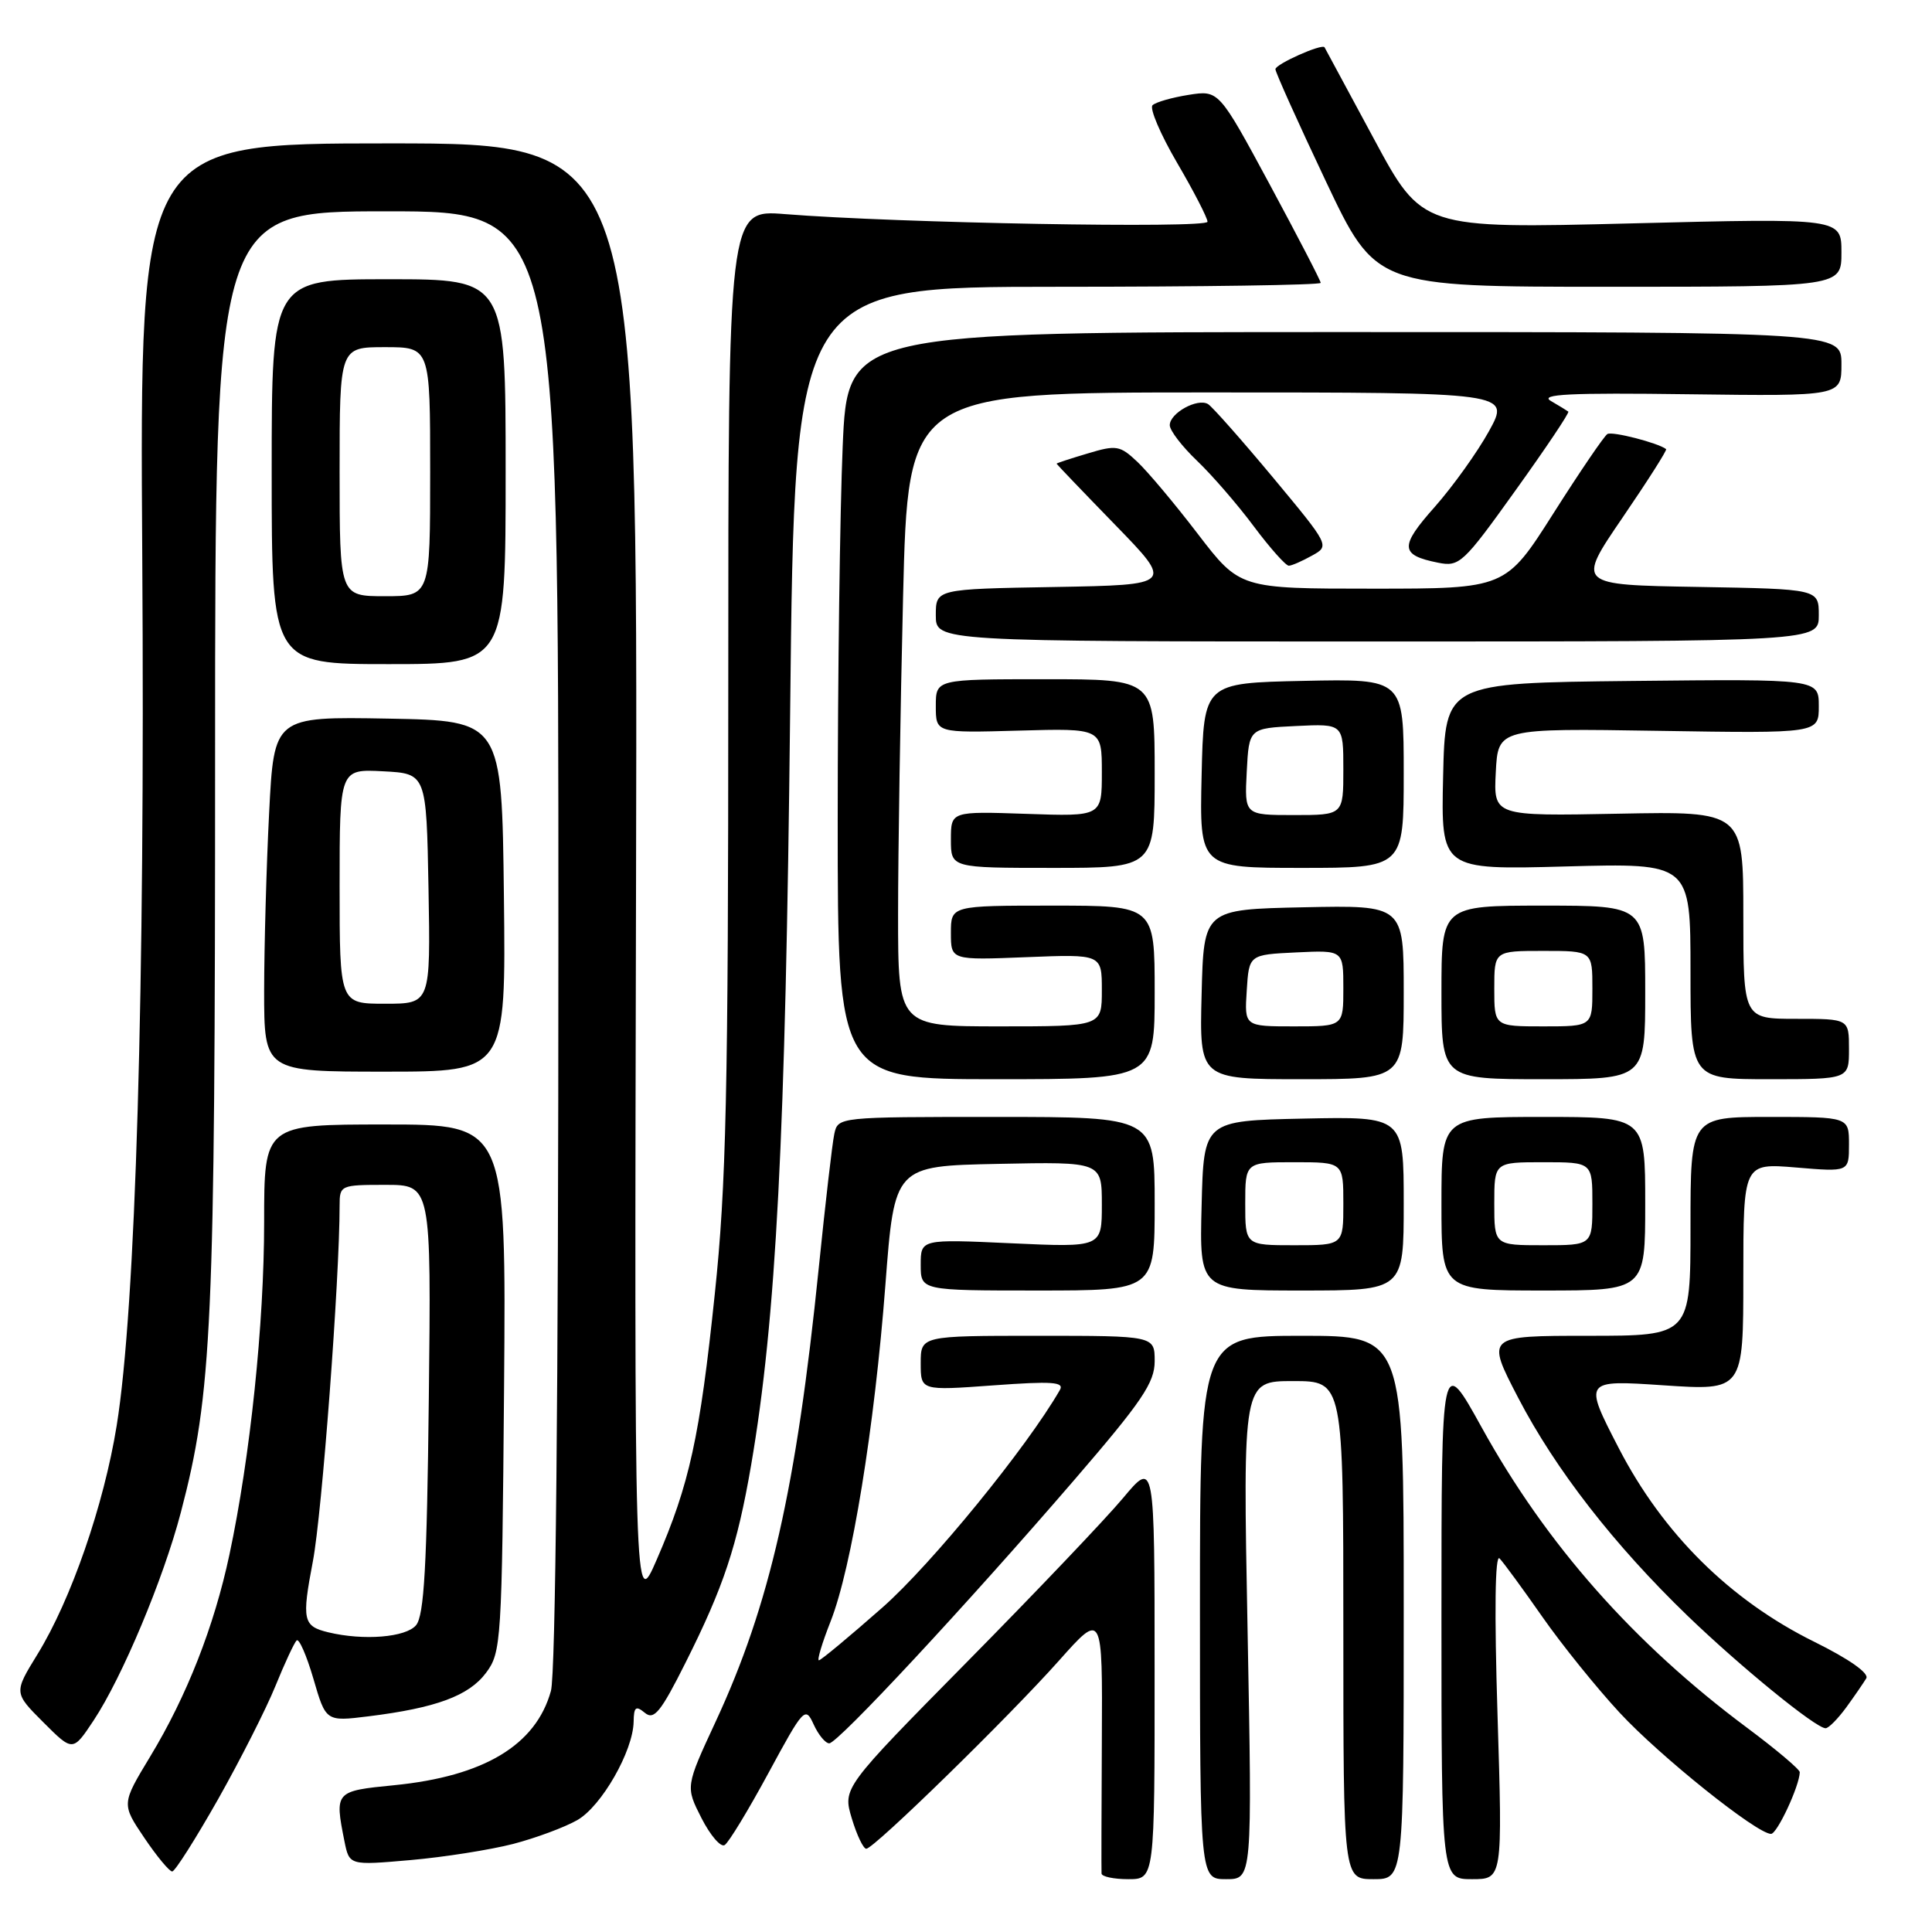 <?xml version="1.0" encoding="UTF-8" standalone="no"?>
<!DOCTYPE svg PUBLIC "-//W3C//DTD SVG 1.1//EN" "http://www.w3.org/Graphics/SVG/1.1/DTD/svg11.dtd" >
<svg xmlns="http://www.w3.org/2000/svg" xmlns:xlink="http://www.w3.org/1999/xlink" version="1.1" viewBox="0 0 256 256">
 <g >
 <path fill="currentColor"
d=" M 152.99 221.25 C 152.99 193.50 152.99 193.50 148.81 198.50 C 146.51 201.25 137.21 211.02 128.14 220.21 C 111.66 236.92 111.66 236.92 112.87 240.96 C 113.54 243.18 114.40 244.98 114.79 244.97 C 115.85 244.92 133.71 227.47 140.33 220.03 C 146.09 213.56 146.09 213.56 146.00 230.53 C 145.95 239.86 145.93 247.84 145.96 248.25 C 145.98 248.66 147.57 249.00 149.50 249.00 C 153.00 249.00 153.00 249.00 152.99 221.25 Z  M 165.31 216.00 C 164.68 183.00 164.68 183.00 171.34 183.00 C 178.00 183.00 178.00 183.00 178.00 216.00 C 178.00 249.00 178.00 249.00 182.00 249.00 C 186.00 249.00 186.00 249.00 186.00 213.00 C 186.00 177.00 186.00 177.00 172.50 177.00 C 159.00 177.00 159.00 177.00 159.00 213.00 C 159.00 249.00 159.00 249.00 162.47 249.00 C 165.93 249.00 165.93 249.00 165.31 216.00 Z  M 198.43 227.25 C 198.00 213.49 198.10 205.87 198.70 206.50 C 199.23 207.05 201.78 210.53 204.37 214.24 C 206.96 217.95 211.57 223.66 214.61 226.94 C 219.97 232.73 232.80 243.00 234.67 243.00 C 235.48 243.00 238.43 236.67 238.48 234.83 C 238.49 234.46 235.35 231.81 231.50 228.94 C 216.48 217.76 204.89 204.64 196.33 189.14 C 191.00 179.50 191.00 179.50 191.00 214.25 C 191.00 249.00 191.00 249.00 195.05 249.00 C 199.10 249.00 199.10 249.00 198.43 227.25 Z  M 28.89 238.42 C 31.85 233.17 35.27 226.42 36.49 223.42 C 37.71 220.41 38.98 217.69 39.30 217.37 C 39.62 217.05 40.62 219.34 41.53 222.45 C 43.18 228.12 43.18 228.12 48.84 227.42 C 57.79 226.31 62.13 224.70 64.40 221.66 C 66.42 218.96 66.51 217.60 66.79 183.93 C 67.07 149.00 67.07 149.00 51.04 149.00 C 35.00 149.00 35.00 149.00 35.00 161.95 C 35.00 175.38 33.16 193.05 30.40 206.00 C 28.38 215.49 24.75 224.75 19.89 232.77 C 16.10 239.04 16.10 239.04 19.12 243.52 C 20.78 245.98 22.45 247.99 22.82 247.98 C 23.19 247.97 25.92 243.66 28.89 238.42 Z  M 68.00 244.33 C 71.02 243.54 74.84 242.12 76.50 241.17 C 79.71 239.33 83.89 232.03 83.96 228.13 C 83.99 226.17 84.25 225.97 85.45 226.96 C 86.66 227.96 87.55 226.87 90.83 220.33 C 95.89 210.25 97.68 204.86 99.52 194.18 C 102.85 174.77 104.09 150.80 104.70 94.25 C 105.30 38.00 105.30 38.00 140.15 38.00 C 159.32 38.00 175.00 37.77 175.00 37.48 C 175.00 37.20 171.96 31.34 168.25 24.45 C 161.50 11.94 161.50 11.94 157.50 12.57 C 155.30 12.92 153.15 13.53 152.72 13.94 C 152.29 14.34 153.75 17.77 155.97 21.57 C 158.19 25.36 160.00 28.88 160.00 29.38 C 160.00 30.30 118.82 29.56 104.00 28.37 C 96.50 27.77 96.50 27.77 96.50 91.13 C 96.50 144.93 96.23 157.07 94.71 171.49 C 92.73 190.43 91.36 196.67 87.02 206.66 C 84.05 213.50 84.05 213.50 84.28 116.25 C 84.50 19.00 84.50 19.00 51.50 19.00 C 18.50 19.00 18.50 19.00 18.85 73.75 C 19.23 131.21 17.98 173.31 15.46 188.91 C 13.76 199.43 9.41 211.99 4.96 219.21 C 1.83 224.30 1.83 224.30 5.74 228.21 C 9.65 232.12 9.65 232.12 12.41 227.96 C 16.19 222.25 21.66 209.20 23.96 200.41 C 28.11 184.59 28.50 175.88 28.50 100.25 C 28.50 28.00 28.50 28.00 51.25 28.00 C 74.00 28.00 74.00 28.00 73.99 124.25 C 73.99 184.56 73.62 221.83 73.00 224.06 C 71.01 231.24 64.13 235.37 52.23 236.55 C 44.38 237.32 44.33 237.38 45.64 243.97 C 46.29 247.18 46.29 247.18 54.39 246.47 C 58.85 246.08 64.97 245.11 68.00 244.33 Z  M 101.82 234.94 C 106.49 226.31 106.71 226.07 107.81 228.49 C 108.44 229.87 109.37 231.00 109.88 231.00 C 111.01 231.00 128.05 212.69 142.33 196.12 C 151.33 185.68 153.00 183.21 153.00 180.37 C 153.00 177.00 153.00 177.00 137.50 177.00 C 122.00 177.00 122.00 177.00 122.00 180.64 C 122.00 184.27 122.00 184.27 131.60 183.57 C 139.41 183.00 141.06 183.11 140.44 184.18 C 136.08 191.77 123.43 207.27 116.93 213.00 C 112.56 216.85 108.77 220.00 108.51 220.00 C 108.24 220.00 108.94 217.68 110.06 214.84 C 112.85 207.77 115.88 189.14 117.32 170.25 C 118.52 154.50 118.52 154.50 132.26 154.22 C 146.00 153.94 146.00 153.94 146.00 159.62 C 146.00 165.29 146.00 165.29 134.00 164.74 C 122.00 164.19 122.00 164.19 122.00 167.59 C 122.00 171.00 122.00 171.00 137.50 171.00 C 153.00 171.00 153.00 171.00 153.00 159.50 C 153.00 148.00 153.00 148.00 132.02 148.00 C 111.07 148.00 111.04 148.00 110.55 150.25 C 110.28 151.49 109.36 159.47 108.49 168.00 C 105.52 197.19 102.01 212.66 94.83 228.12 C 90.83 236.74 90.83 236.74 92.95 240.91 C 94.12 243.20 95.50 244.81 96.02 244.48 C 96.55 244.16 99.15 239.87 101.82 234.94 Z  M 244.63 226.25 C 245.73 224.74 246.92 223.00 247.29 222.39 C 247.69 221.71 245.02 219.83 240.39 217.54 C 229.24 212.03 220.35 203.22 214.49 191.88 C 209.83 182.85 209.83 182.85 220.42 183.56 C 231.00 184.27 231.00 184.27 231.00 169.19 C 231.00 154.12 231.00 154.12 238.00 154.70 C 245.00 155.29 245.00 155.29 245.00 151.65 C 245.00 148.00 245.00 148.00 234.50 148.00 C 224.00 148.00 224.00 148.00 224.00 162.50 C 224.00 177.00 224.00 177.00 210.45 177.00 C 196.90 177.00 196.90 177.00 201.17 185.22 C 206.12 194.73 213.89 204.72 223.63 214.12 C 230.67 220.90 240.61 229.00 241.90 229.00 C 242.30 229.00 243.52 227.76 244.63 226.25 Z  M 186.00 159.47 C 186.00 147.94 186.00 147.94 172.75 148.22 C 159.50 148.50 159.50 148.50 159.22 159.75 C 158.93 171.00 158.93 171.00 172.47 171.00 C 186.00 171.00 186.00 171.00 186.00 159.47 Z  M 218.00 159.50 C 218.00 148.00 218.00 148.00 204.50 148.00 C 191.00 148.00 191.00 148.00 191.00 159.50 C 191.00 171.00 191.00 171.00 204.50 171.00 C 218.00 171.00 218.00 171.00 218.00 159.50 Z  M 153.00 131.50 C 153.00 120.00 153.00 120.00 139.50 120.00 C 126.00 120.00 126.00 120.00 126.00 123.62 C 126.00 127.23 126.00 127.23 136.00 126.83 C 146.00 126.43 146.00 126.43 146.00 131.21 C 146.00 136.00 146.00 136.00 132.50 136.00 C 119.00 136.00 119.00 136.00 119.00 121.16 C 119.00 113.00 119.30 94.10 119.66 79.16 C 120.32 52.00 120.32 52.00 160.22 52.00 C 200.12 52.00 200.12 52.00 197.31 57.11 C 195.76 59.92 192.52 64.44 190.11 67.17 C 185.43 72.43 185.50 73.55 190.55 74.56 C 193.38 75.13 193.88 74.67 200.82 64.97 C 204.84 59.37 207.98 54.68 207.81 54.54 C 207.64 54.41 206.60 53.77 205.50 53.13 C 203.94 52.23 207.99 52.03 223.75 52.24 C 244.00 52.50 244.00 52.50 244.00 48.25 C 244.00 44.00 244.00 44.00 178.16 44.00 C 112.31 44.00 112.31 44.00 111.66 59.16 C 111.30 67.50 111.00 89.77 111.00 108.66 C 111.00 143.00 111.00 143.00 132.00 143.00 C 153.00 143.00 153.00 143.00 153.00 131.50 Z  M 186.00 131.47 C 186.00 119.94 186.00 119.94 172.75 120.22 C 159.50 120.50 159.50 120.50 159.22 131.75 C 158.93 143.00 158.93 143.00 172.47 143.00 C 186.00 143.00 186.00 143.00 186.00 131.47 Z  M 218.00 131.50 C 218.00 120.00 218.00 120.00 204.50 120.00 C 191.00 120.00 191.00 120.00 191.00 131.50 C 191.00 143.00 191.00 143.00 204.50 143.00 C 218.00 143.00 218.00 143.00 218.00 131.50 Z  M 245.00 139.00 C 245.00 135.00 245.00 135.00 238.00 135.00 C 231.00 135.00 231.00 135.00 231.00 121.25 C 231.00 107.50 231.00 107.50 214.45 107.82 C 197.90 108.14 197.90 108.14 198.20 102.32 C 198.50 96.50 198.50 96.50 219.75 96.84 C 241.00 97.18 241.00 97.18 241.00 93.57 C 241.00 89.97 241.00 89.97 216.25 90.23 C 191.50 90.50 191.50 90.50 191.22 102.88 C 190.94 115.26 190.94 115.26 207.47 114.81 C 224.00 114.36 224.00 114.36 224.00 128.68 C 224.00 143.00 224.00 143.00 234.50 143.00 C 245.00 143.00 245.00 143.00 245.00 139.00 Z  M 66.77 118.75 C 66.50 95.50 66.50 95.50 51.41 95.22 C 36.31 94.95 36.31 94.95 35.66 107.72 C 35.30 114.75 35.01 125.34 35.00 131.25 C 35.00 142.00 35.00 142.00 51.02 142.00 C 67.04 142.00 67.04 142.00 66.77 118.75 Z  M 153.00 102.50 C 153.00 90.00 153.00 90.00 138.50 90.00 C 124.00 90.00 124.00 90.00 124.00 93.56 C 124.00 97.12 124.00 97.12 135.00 96.81 C 146.00 96.50 146.00 96.50 146.00 102.34 C 146.00 108.19 146.00 108.19 136.00 107.84 C 126.00 107.50 126.00 107.50 126.00 111.25 C 126.00 115.00 126.00 115.00 139.50 115.00 C 153.00 115.00 153.00 115.00 153.00 102.50 Z  M 186.00 102.47 C 186.00 89.94 186.00 89.94 172.75 90.22 C 159.50 90.50 159.50 90.50 159.22 102.75 C 158.94 115.00 158.94 115.00 172.47 115.00 C 186.00 115.00 186.00 115.00 186.00 102.47 Z  M 67.00 62.50 C 67.00 37.00 67.00 37.00 51.50 37.00 C 36.00 37.00 36.00 37.00 36.00 62.50 C 36.00 88.00 36.00 88.00 51.50 88.00 C 67.00 88.00 67.00 88.00 67.00 62.50 Z  M 241.00 81.52 C 241.00 78.05 241.00 78.05 224.96 77.77 C 208.91 77.50 208.91 77.50 214.98 68.61 C 218.32 63.72 220.93 59.62 220.77 59.51 C 219.69 58.68 213.62 57.12 212.99 57.51 C 212.56 57.77 209.35 62.49 205.85 68.00 C 199.50 78.00 199.50 78.00 181.89 78.00 C 164.28 78.00 164.28 78.00 158.72 70.75 C 155.67 66.76 152.05 62.45 150.69 61.18 C 148.40 59.02 147.92 58.94 144.11 60.09 C 141.85 60.76 140.00 61.37 140.00 61.44 C 140.00 61.50 143.49 65.15 147.75 69.53 C 155.50 77.50 155.50 77.50 139.75 77.78 C 124.00 78.05 124.00 78.05 124.00 81.53 C 124.00 85.00 124.00 85.00 182.50 85.00 C 241.00 85.00 241.00 85.00 241.00 81.52 Z  M 173.85 73.62 C 176.20 72.32 176.20 72.32 168.66 63.25 C 164.51 58.27 160.64 53.90 160.08 53.55 C 158.70 52.70 155.00 54.73 155.00 56.34 C 155.00 57.04 156.63 59.16 158.61 61.05 C 160.60 62.95 163.99 66.86 166.14 69.75 C 168.30 72.64 170.39 74.98 170.78 74.96 C 171.18 74.95 172.56 74.34 173.85 73.62 Z  M 244.00 33.45 C 244.00 28.90 244.00 28.90 216.22 29.60 C 188.45 30.30 188.45 30.30 182.05 18.40 C 178.53 11.85 175.59 6.40 175.51 6.27 C 175.19 5.74 169.00 8.50 169.00 9.17 C 169.00 9.57 171.99 16.22 175.65 23.95 C 182.30 38.00 182.30 38.00 213.15 38.00 C 244.00 38.00 244.00 38.00 244.00 33.45 Z  M 43.50 216.29 C 40.14 215.48 39.97 214.68 41.46 206.87 C 42.66 200.59 45.00 169.50 45.00 159.75 C 45.00 157.05 45.12 157.00 51.07 157.00 C 57.14 157.00 57.14 157.00 56.82 185.35 C 56.57 207.54 56.20 214.06 55.13 215.35 C 53.78 216.96 48.19 217.42 43.50 216.29 Z  M 165.00 159.50 C 165.00 154.00 165.00 154.00 171.50 154.00 C 178.00 154.00 178.00 154.00 178.00 159.50 C 178.00 165.00 178.00 165.00 171.50 165.00 C 165.00 165.00 165.00 165.00 165.00 159.50 Z  M 198.00 159.50 C 198.00 154.00 198.00 154.00 204.50 154.00 C 211.00 154.00 211.00 154.00 211.00 159.50 C 211.00 165.00 211.00 165.00 204.50 165.00 C 198.00 165.00 198.00 165.00 198.00 159.50 Z  M 165.20 131.25 C 165.50 126.50 165.50 126.50 171.75 126.20 C 178.00 125.90 178.00 125.90 178.00 130.95 C 178.00 136.00 178.00 136.00 171.45 136.00 C 164.89 136.00 164.89 136.00 165.20 131.25 Z  M 198.00 131.00 C 198.00 126.00 198.00 126.00 204.50 126.00 C 211.00 126.00 211.00 126.00 211.00 131.00 C 211.00 136.00 211.00 136.00 204.50 136.00 C 198.00 136.00 198.00 136.00 198.00 131.00 Z  M 45.00 117.45 C 45.00 101.90 45.00 101.90 50.75 102.20 C 56.50 102.50 56.50 102.50 56.78 117.75 C 57.05 133.00 57.05 133.00 51.03 133.00 C 45.00 133.00 45.00 133.00 45.00 117.45 Z  M 165.20 102.25 C 165.50 96.50 165.50 96.50 171.75 96.20 C 178.00 95.90 178.00 95.90 178.00 101.95 C 178.00 108.00 178.00 108.00 171.45 108.00 C 164.90 108.00 164.90 108.00 165.20 102.25 Z  M 45.00 62.50 C 45.00 46.00 45.00 46.00 51.00 46.00 C 57.00 46.00 57.00 46.00 57.00 62.50 C 57.00 79.00 57.00 79.00 51.00 79.00 C 45.00 79.00 45.00 79.00 45.00 62.50 Z "/>
</g>
</svg>